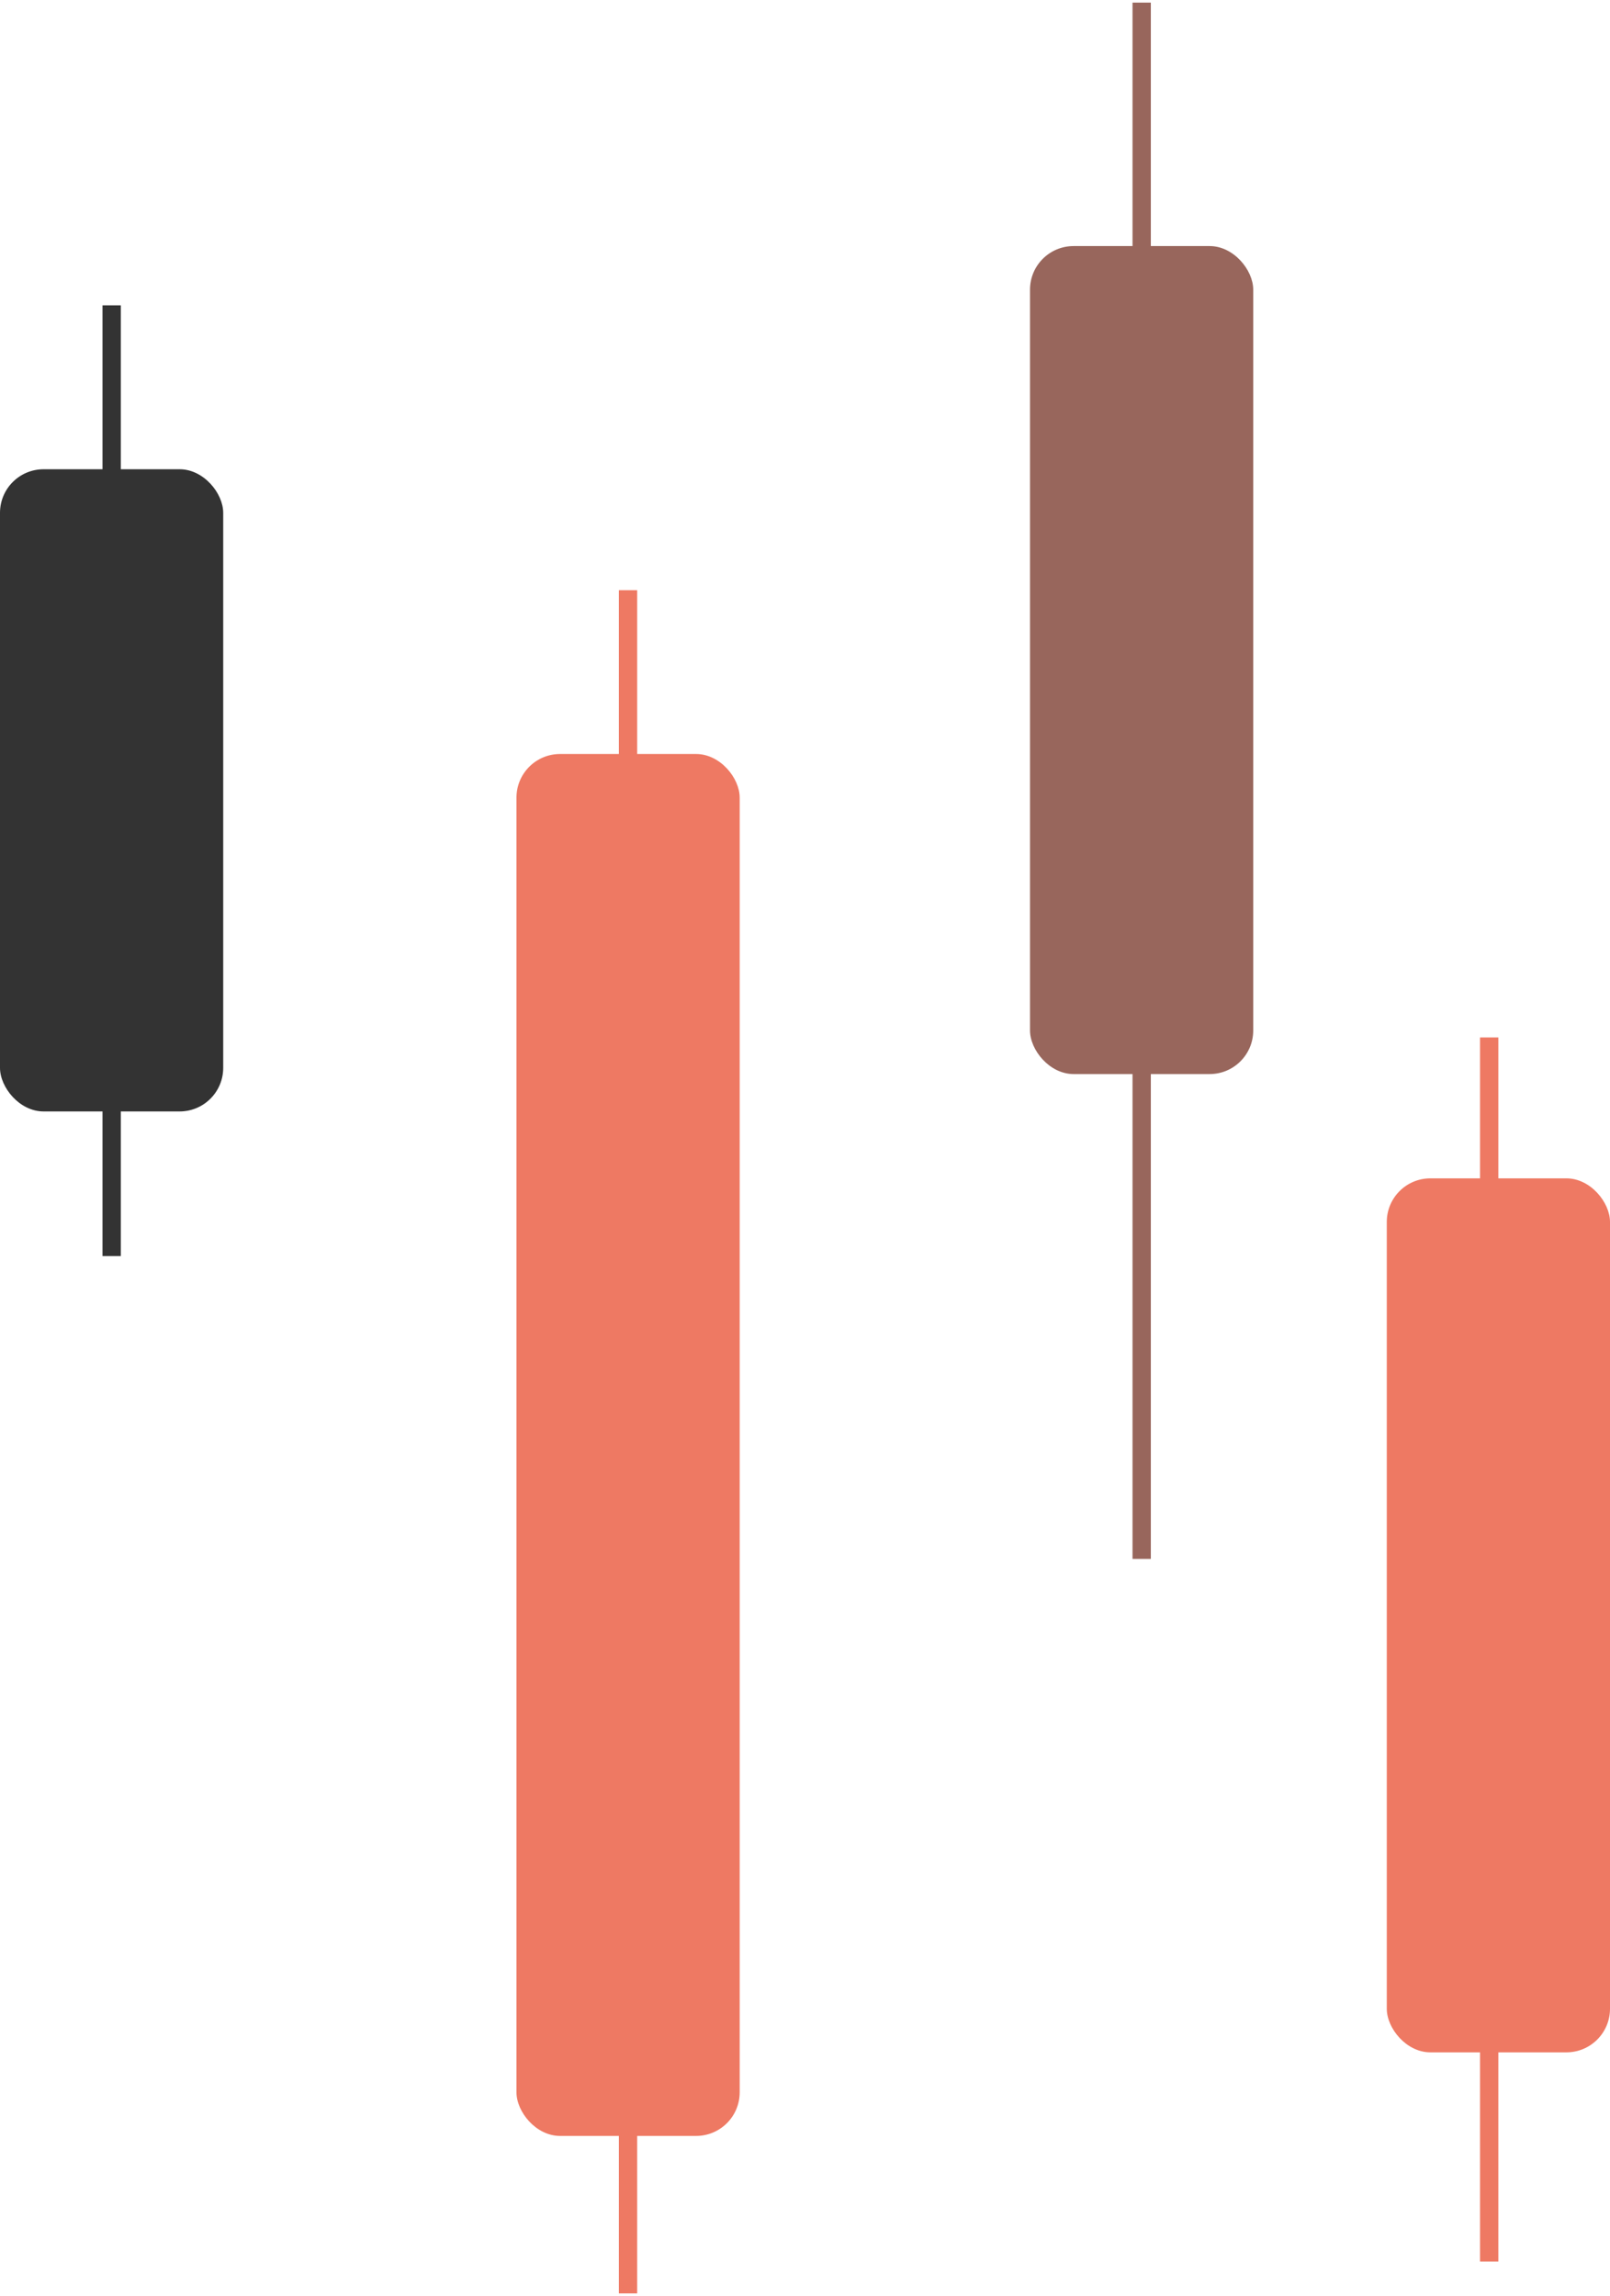 <svg xmlns="http://www.w3.org/2000/svg" viewBox="0 0 147.79 210.22" width="148px" height="211px"><defs><style>.cls-1{fill:#ee7963;}.cls-2{fill:#333;}.cls-3{fill:#98665c;}</style></defs><g id="圖層_2" data-name="圖層 2"><g id="BG"><rect class="cls-1" x="47.4" y="68.96" width="20.49" height="126.81" rx="4" transform="translate(115.3 264.72) rotate(180)"/><rect class="cls-1" x="56.81" y="53.92" width="1.68" height="156.29"/><rect class="cls-1" x="135.86" y="94.96" width="1.68" height="112.33"/><rect class="cls-2" y="42.82" width="20.49" height="58.93" rx="4" transform="translate(20.49 144.57) rotate(180)"/><rect class="cls-2" x="9.41" y="27.78" width="1.68" height="87.24"/><rect class="cls-1" x="127.29" y="107.89" width="20.49" height="80.2" rx="4" transform="translate(275.08 295.98) rotate(-180)"/><rect class="cls-3" x="94.55" y="22.35" width="20.49" height="75.98" rx="4" transform="translate(209.59 120.67) rotate(180)"/><rect class="cls-3" x="103.96" width="1.68" height="142.81"/></g></g></svg>